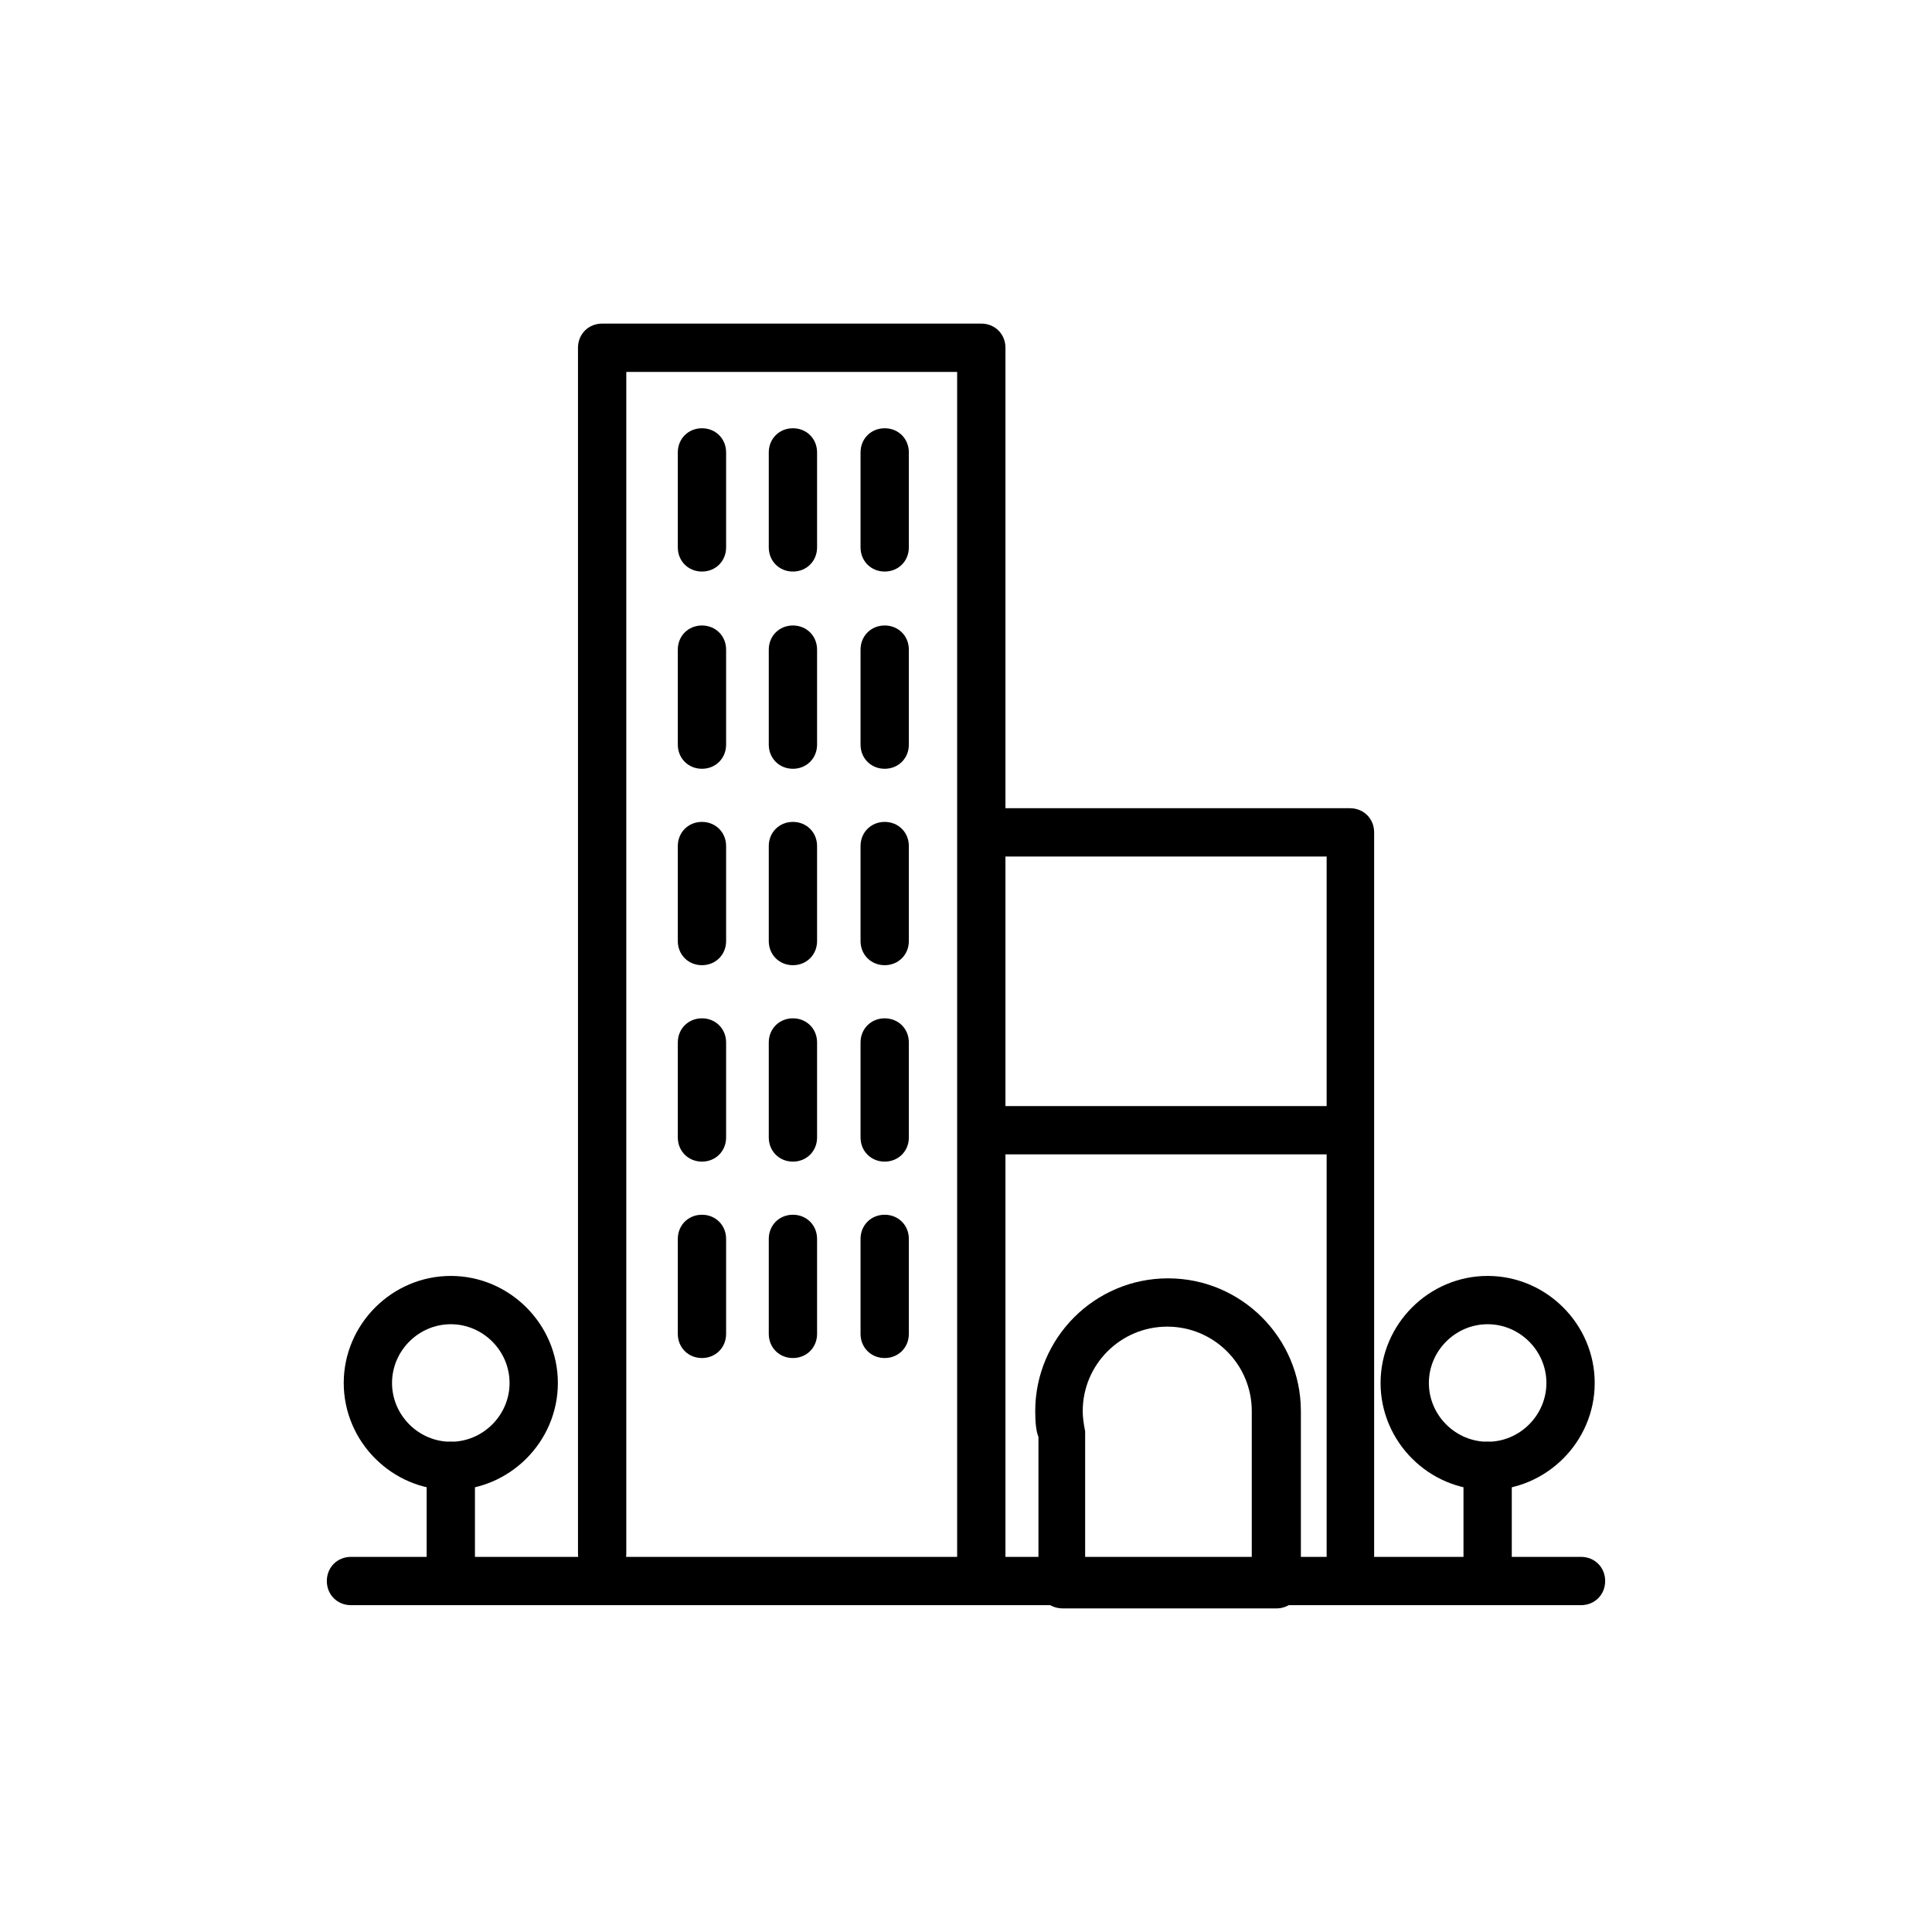 <?xml version="1.0" encoding="UTF-8"?>
<svg xmlns="http://www.w3.org/2000/svg" viewBox="0 0 24 24" fill="#000000">
  <path d="M19.64,19.94H4.36c-.17,0-.3-.13-.3-.3s.13-.3,.3-.3h15.28c.17,0,.3,.13,.3,.3s-.13,.3-.3,.3Z"/>
  <path d="M12.19,19.65c-.17,0-.3-.13-.3-.3V4.62H7.78v14.68c0,.17-.13,.3-.3,.3s-.3-.13-.3-.3V4.32c0-.17,.13-.3,.3-.3h4.71c.17,0,.3,.13,.3,.3v15.03c0,.17-.13,.3-.3,.3Z"/>
  <path d="M16.78,19.73c-.17,0-.3-.13-.3-.3V10.64h-4.04c-.17,0-.3-.13-.3-.3s.13-.3,.3-.3h4.33c.17,0,.3,.13,.3,.3v9.09c0,.17-.13,.3-.3,.3Z"/>
  <path d="M16.52,14.34h-4.08c-.17,0-.3-.13-.3-.3s.13-.3,.3-.3h4.08c.17,0,.3,.13,.3,.3s-.13,.3-.3,.3Z"/>
  <path d="M18.48,19.69c-.17,0-.3-.13-.3-.3v-1.18c0-.17,.13-.3,.3-.3s.3,.13,.3,.3v1.18c0,.17-.13,.3-.3,.3Z"/>
  <path d="M8.72,7.1c-.17,0-.3-.13-.3-.3v-1.18c0-.17,.13-.3,.3-.3s.3,.13,.3,.3v1.18c0,.17-.13,.3-.3,.3Z"/>
  <path d="M8.72,9.55c-.17,0-.3-.13-.3-.3v-1.18c0-.17,.13-.3,.3-.3s.3,.13,.3,.3v1.18c0,.17-.13,.3-.3,.3Z"/>
  <path d="M8.72,11.99c-.17,0-.3-.13-.3-.3v-1.18c0-.17,.13-.3,.3-.3s.3,.13,.3,.3v1.18c0,.17-.13,.3-.3,.3Z"/>
  <path d="M8.72,14.43c-.17,0-.3-.13-.3-.3v-1.18c0-.17,.13-.3,.3-.3s.3,.13,.3,.3v1.18c0,.17-.13,.3-.3,.3Z"/>
  <path d="M8.72,16.87c-.17,0-.3-.13-.3-.3v-1.18c0-.17,.13-.3,.3-.3s.3,.13,.3,.3v1.18c0,.17-.13,.3-.3,.3Z"/>
  <path d="M9.85,7.1c-.17,0-.3-.13-.3-.3v-1.18c0-.17,.13-.3,.3-.3s.3,.13,.3,.3v1.18c0,.17-.13,.3-.3,.3Z"/>
  <path d="M9.85,9.55c-.17,0-.3-.13-.3-.3v-1.18c0-.17,.13-.3,.3-.3s.3,.13,.3,.3v1.18c0,.17-.13,.3-.3,.3Z"/>
  <path d="M9.85,11.99c-.17,0-.3-.13-.3-.3v-1.18c0-.17,.13-.3,.3-.3s.3,.13,.3,.3v1.18c0,.17-.13,.3-.3,.3Z"/>
  <path d="M9.85,14.43c-.17,0-.3-.13-.3-.3v-1.18c0-.17,.13-.3,.3-.3s.3,.13,.3,.3v1.18c0,.17-.13,.3-.3,.3Z"/>
  <path d="M9.85,16.87c-.17,0-.3-.13-.3-.3v-1.18c0-.17,.13-.3,.3-.3s.3,.13,.3,.3v1.18c0,.17-.13,.3-.3,.3Z"/>
  <path d="M10.99,7.1c-.17,0-.3-.13-.3-.3v-1.18c0-.17,.13-.3,.3-.3s.3,.13,.3,.3v1.18c0,.17-.13,.3-.3,.3Z"/>
  <path d="M10.99,9.55c-.17,0-.3-.13-.3-.3v-1.18c0-.17,.13-.3,.3-.3s.3,.13,.3,.3v1.18c0,.17-.13,.3-.3,.3Z"/>
  <path d="M10.99,11.99c-.17,0-.3-.13-.3-.3v-1.18c0-.17,.13-.3,.3-.3s.3,.13,.3,.3v1.18c0,.17-.13,.3-.3,.3Z"/>
  <path d="M10.99,14.43c-.17,0-.3-.13-.3-.3v-1.18c0-.17,.13-.3,.3-.3s.3,.13,.3,.3v1.18c0,.17-.13,.3-.3,.3Z"/>
  <path d="M10.99,16.87c-.17,0-.3-.13-.3-.3v-1.18c0-.17,.13-.3,.3-.3s.3,.13,.3,.3v1.18c0,.17-.13,.3-.3,.3Z"/>
  <path d="M18.48,18.51c-.73,0-1.33-.6-1.33-1.33s.6-1.33,1.33-1.33,1.33,.6,1.33,1.33-.6,1.33-1.33,1.33Zm0-2.06c-.4,0-.73,.33-.73,.73s.33,.73,.73,.73,.73-.33,.73-.73-.33-.73-.73-.73Z"/>
  <path d="M5.6,19.69c-.17,0-.3-.13-.3-.3v-1.18c0-.17,.13-.3,.3-.3s.3,.13,.3,.3v1.18c0,.17-.13,.3-.3,.3Z"/>
  <path d="M5.6,18.51c-.73,0-1.33-.6-1.33-1.33s.6-1.33,1.33-1.33,1.33,.6,1.33,1.33-.6,1.33-1.33,1.33Zm0-2.06c-.4,0-.73,.33-.73,.73s.33,.73,.73,.73,.73-.33,.73-.73-.33-.73-.73-.73Z"/>
  <path d="M15.85,19.98h-2.65c-.17,0-.3-.13-.3-.3v-1.83c-.03-.07-.04-.19-.04-.32,0-.91,.74-1.65,1.65-1.65s1.65,.74,1.65,1.65c0,.01,0,.1,0,.11v2.04c0,.17-.14,.3-.3,.3Zm-2.35-.6h2.05v-1.72s0-.08,0-.09v-.04c0-.58-.47-1.05-1.05-1.05s-1.05,.47-1.05,1.05c0,.07,.01,.15,.03,.25v1.6Z"/>
</svg>
